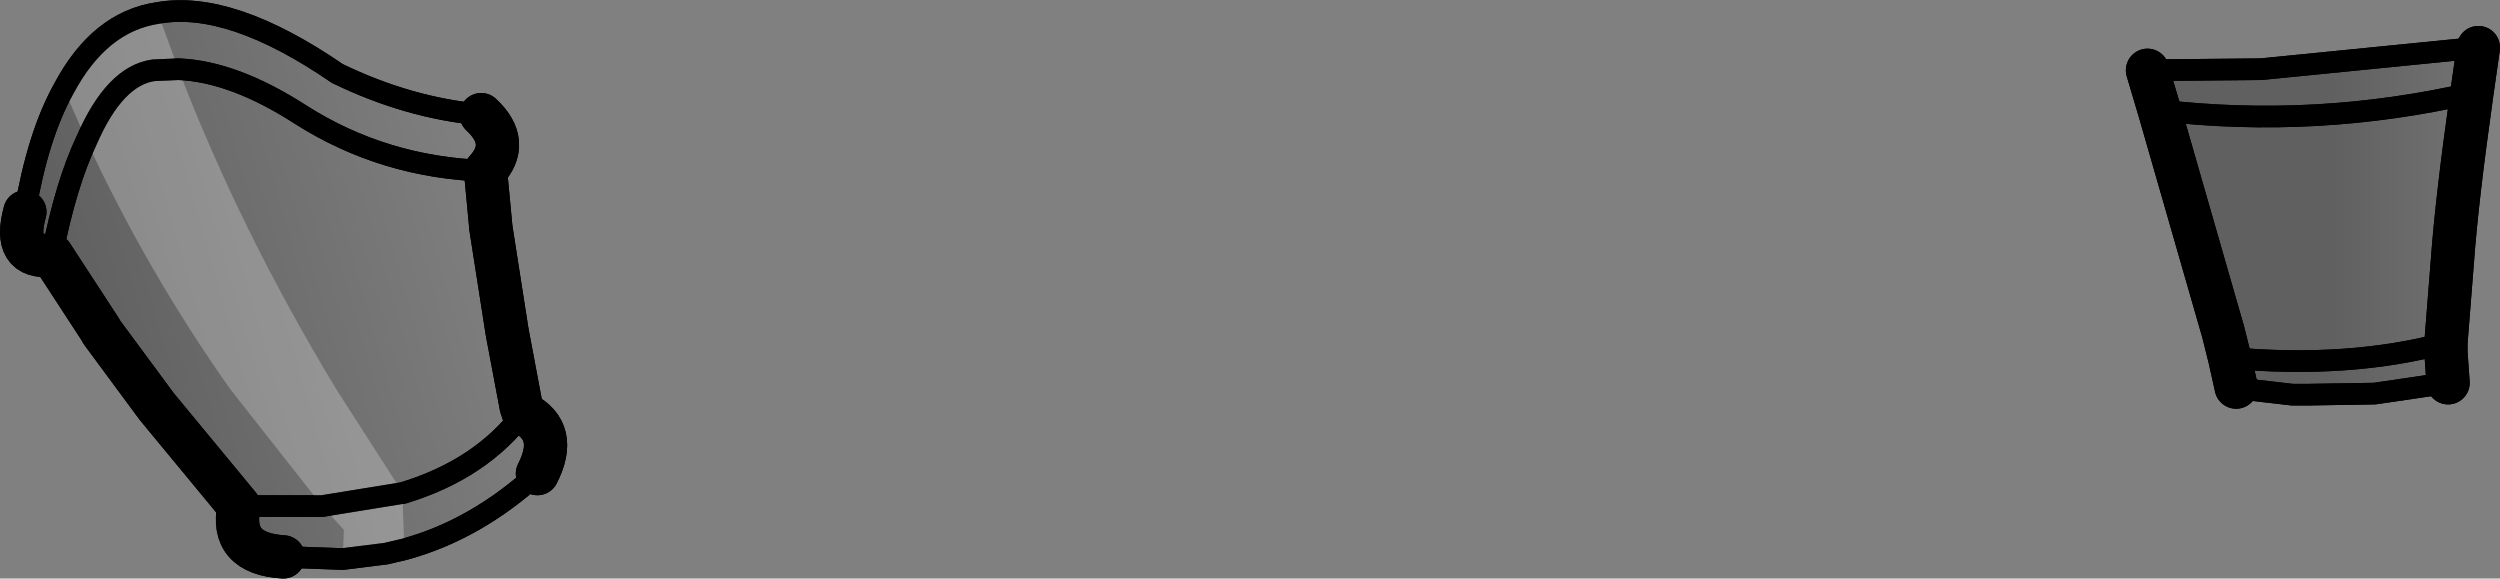 <?xml version="1.0" encoding="UTF-8" standalone="no"?>
<svg xmlns:xlink="http://www.w3.org/1999/xlink" height="26.75px" width="115.6px" xmlns="http://www.w3.org/2000/svg">
  <rect width="100%" height="100%" fill="#808080" stroke="none"/>
  <g transform="matrix(1.0, 0.0, 0.0, 1.0, -138.55, -243.95)">
    <path d="M161.0 251.85 Q156.3 251.7 152.45 249.25 149.35 247.25 146.8 247.15 L145.65 247.2 Q143.85 247.45 142.55 250.45 141.6 252.45 140.95 255.75 141.6 252.45 142.55 250.45 143.85 247.45 145.65 247.2 L146.8 247.15 Q149.35 247.25 152.45 249.25 156.3 251.7 161.0 251.85 L161.25 254.5 162.0 259.3 162.65 262.75 162.75 263.05 Q160.8 265.65 157.2 266.75 160.8 265.65 162.75 263.05 164.4 263.9 163.4 265.85 160.55 268.45 157.25 269.35 L156.4 269.55 154.4 269.8 151.65 269.7 Q149.15 269.55 149.6 267.35 L145.8 262.75 143.25 259.3 143.2 259.2 140.95 255.75 Q139.1 255.95 139.7 253.75 140.3 250.2 141.5 248.05 143.15 244.95 145.85 244.55 149.2 243.95 154.15 247.35 157.45 248.95 160.8 249.25 162.2 250.55 161.0 251.85 M157.15 266.75 L153.45 267.35 149.6 267.35 153.45 267.35 157.15 266.75 157.2 266.75 157.15 266.7 157.15 266.75" fill="url(#gradient0)" fill-rule="evenodd" stroke="none"/>
    <path d="M237.85 247.2 L243.1 247.15 253.15 246.15 252.85 248.25 Q252.15 253.2 251.95 256.0 L251.65 259.8 251.65 260.25 251.75 261.65 248.35 262.15 245.25 262.2 245.1 262.2 244.8 262.2 244.55 262.2 241.95 261.9 241.95 261.85 241.65 260.5 241.35 259.3 238.4 249.05 237.85 247.2 M238.4 249.05 Q245.65 249.9 252.85 248.25 245.65 249.9 238.4 249.05 M251.65 259.8 Q247.2 261.0 241.65 260.5 247.2 261.0 251.65 259.8" fill="url(#gradient1)" fill-rule="evenodd" stroke="none"/>
    <path d="M241.95 261.85 L241.35 260.5 241.2 260.15 241.35 259.3 241.65 260.5 241.95 261.85 M241.35 260.5 L241.65 260.5 241.35 260.5" fill="#000000" fill-opacity="0.251" fill-rule="evenodd" stroke="none"/>
    <path d="M161.0 251.85 Q162.2 250.55 160.8 249.25 M139.7 253.75 Q139.1 255.95 140.95 255.75 L143.2 259.2 143.25 259.3 145.8 262.75 149.6 267.35 Q149.15 269.55 151.65 269.7 M162.75 263.05 L162.65 262.75 162.0 259.3 161.25 254.5 161.0 251.85 M253.15 246.15 L252.85 248.25 Q252.15 253.2 251.95 256.0 L251.65 259.8 251.65 260.25 251.75 261.65 M241.35 259.3 L238.4 249.05 237.85 247.2 M162.75 263.05 Q164.4 263.9 163.4 265.85 M241.95 261.85 L241.65 260.5 241.35 259.3" fill="none" stroke="#000000" stroke-linecap="round" stroke-linejoin="round" stroke-width="2.0"/>
    <path d="M140.95 255.75 Q141.6 252.45 142.55 250.45 143.85 247.45 145.65 247.2 L146.8 247.15 Q149.35 247.25 152.45 249.25 156.3 251.7 161.0 251.85 M160.8 249.25 Q157.45 248.95 154.15 247.35 149.2 243.95 145.85 244.55 143.15 244.95 141.5 248.05 140.3 250.2 139.7 253.75 M149.6 267.35 L153.45 267.35 157.15 266.75 157.2 266.75 Q160.8 265.65 162.75 263.05 M163.4 265.85 Q160.55 268.45 157.25 269.35 L156.4 269.55 154.4 269.8 151.65 269.7 M237.85 247.2 L243.1 247.15 253.15 246.15 M251.75 261.65 L248.35 262.15 245.25 262.2 245.1 262.2 244.8 262.2 244.55 262.2 241.95 261.9 241.95 261.85 241.35 260.5 241.2 260.15 241.35 259.3 M241.65 260.5 L241.35 260.5 M241.65 260.5 Q247.2 261.0 251.65 259.8 M252.85 248.25 Q245.65 249.9 238.4 249.05" fill="none" stroke="#000000" stroke-linecap="round" stroke-linejoin="round" stroke-width="1.0"/>
    <path d="M145.85 244.55 L146.8 247.15 145.65 247.2 Q143.85 247.45 142.55 250.45 143.85 247.45 145.65 247.2 L146.8 247.15 Q149.65 254.6 154.1 261.95 L157.15 266.7 157.15 266.75 153.45 267.35 157.15 266.75 157.25 269.35 156.4 269.55 154.4 269.8 154.45 268.45 153.45 267.35 149.2 261.95 Q145.35 256.5 142.55 250.45 L141.5 248.05 Q143.15 244.95 145.85 244.55" fill="#ffffff" fill-opacity="0.251" fill-rule="evenodd" stroke="none"/>
    <path d="M241.95 261.85 L241.35 260.5 241.2 260.15 241.35 259.3 241.65 260.5 241.95 261.85 M241.35 260.5 L241.65 260.5 241.35 260.5" fill="#000000" fill-opacity="0.251" fill-rule="evenodd" stroke="none"/>
    <path d="M161.0 251.85 Q162.2 250.55 160.8 249.25 M162.75 263.05 L162.65 262.75 162.0 259.3 161.25 254.5 161.0 251.85 M151.65 269.7 Q149.15 269.55 149.6 267.35 L145.8 262.75 143.25 259.3 143.2 259.2 140.95 255.75 Q139.1 255.95 139.7 253.75 M163.4 265.85 Q164.4 263.9 162.75 263.05 M253.15 246.15 L252.85 248.25 Q252.15 253.2 251.95 256.0 L251.65 259.8 251.65 260.25 251.75 261.65 M241.35 259.3 L238.4 249.05 237.85 247.2 M241.95 261.85 L241.65 260.5 241.35 259.3" fill="none" stroke="#000000" stroke-linecap="round" stroke-linejoin="round" stroke-width="2.0"/>
    <path d="M160.8 249.25 Q157.45 248.95 154.15 247.35 149.2 243.95 145.85 244.55 143.15 244.95 141.5 248.05 140.3 250.2 139.7 253.75 M146.8 247.15 Q149.35 247.25 152.45 249.25 156.3 251.7 161.0 251.85 M142.55 250.45 Q143.85 247.45 145.65 247.2 L146.8 247.15 M157.15 266.75 Q160.8 265.65 162.75 263.05 M153.45 267.35 L149.6 267.35 M153.45 267.35 L157.15 266.75 M157.25 269.35 Q160.55 268.45 163.4 265.85 M154.4 269.8 L156.4 269.55 157.25 269.35 M151.65 269.7 L154.4 269.8 M142.55 250.45 Q141.6 252.45 140.95 255.75 M237.85 247.2 L243.1 247.15 253.15 246.15 M251.75 261.65 L248.35 262.15 245.25 262.2 245.1 262.2 244.8 262.2 244.55 262.2 241.95 261.9 241.95 261.85 241.35 260.5 241.2 260.15 241.35 259.3 M241.65 260.5 L241.35 260.5 M251.65 259.8 Q247.2 261.0 241.65 260.5 M252.85 248.25 Q245.65 249.9 238.4 249.05" fill="none" stroke="#000000" stroke-linecap="round" stroke-linejoin="round" stroke-width="1.0"/>
  </g>
  <defs>
    <linearGradient gradientTransform="matrix(-0.012, 0.003, -0.002, -0.007, 149.75, 248.9)" gradientUnits="userSpaceOnUse" id="gradient0" spreadMethod="pad" x1="-819.2" x2="819.2">
      <stop offset="0.0" stop-color="#000000" stop-opacity="0.0"/>
      <stop offset="1.0" stop-color="#000000" stop-opacity="0.251"/>
    </linearGradient>
    <linearGradient gradientTransform="matrix(-0.007, 0.0, 0.0, -0.005, 252.0, 241.25)" gradientUnits="userSpaceOnUse" id="gradient1" spreadMethod="pad" x1="-819.2" x2="819.2">
      <stop offset="0.0" stop-color="#000000" stop-opacity="0.0"/>
      <stop offset="1.0" stop-color="#000000" stop-opacity="0.251"/>
    </linearGradient>
  </defs>
</svg>
